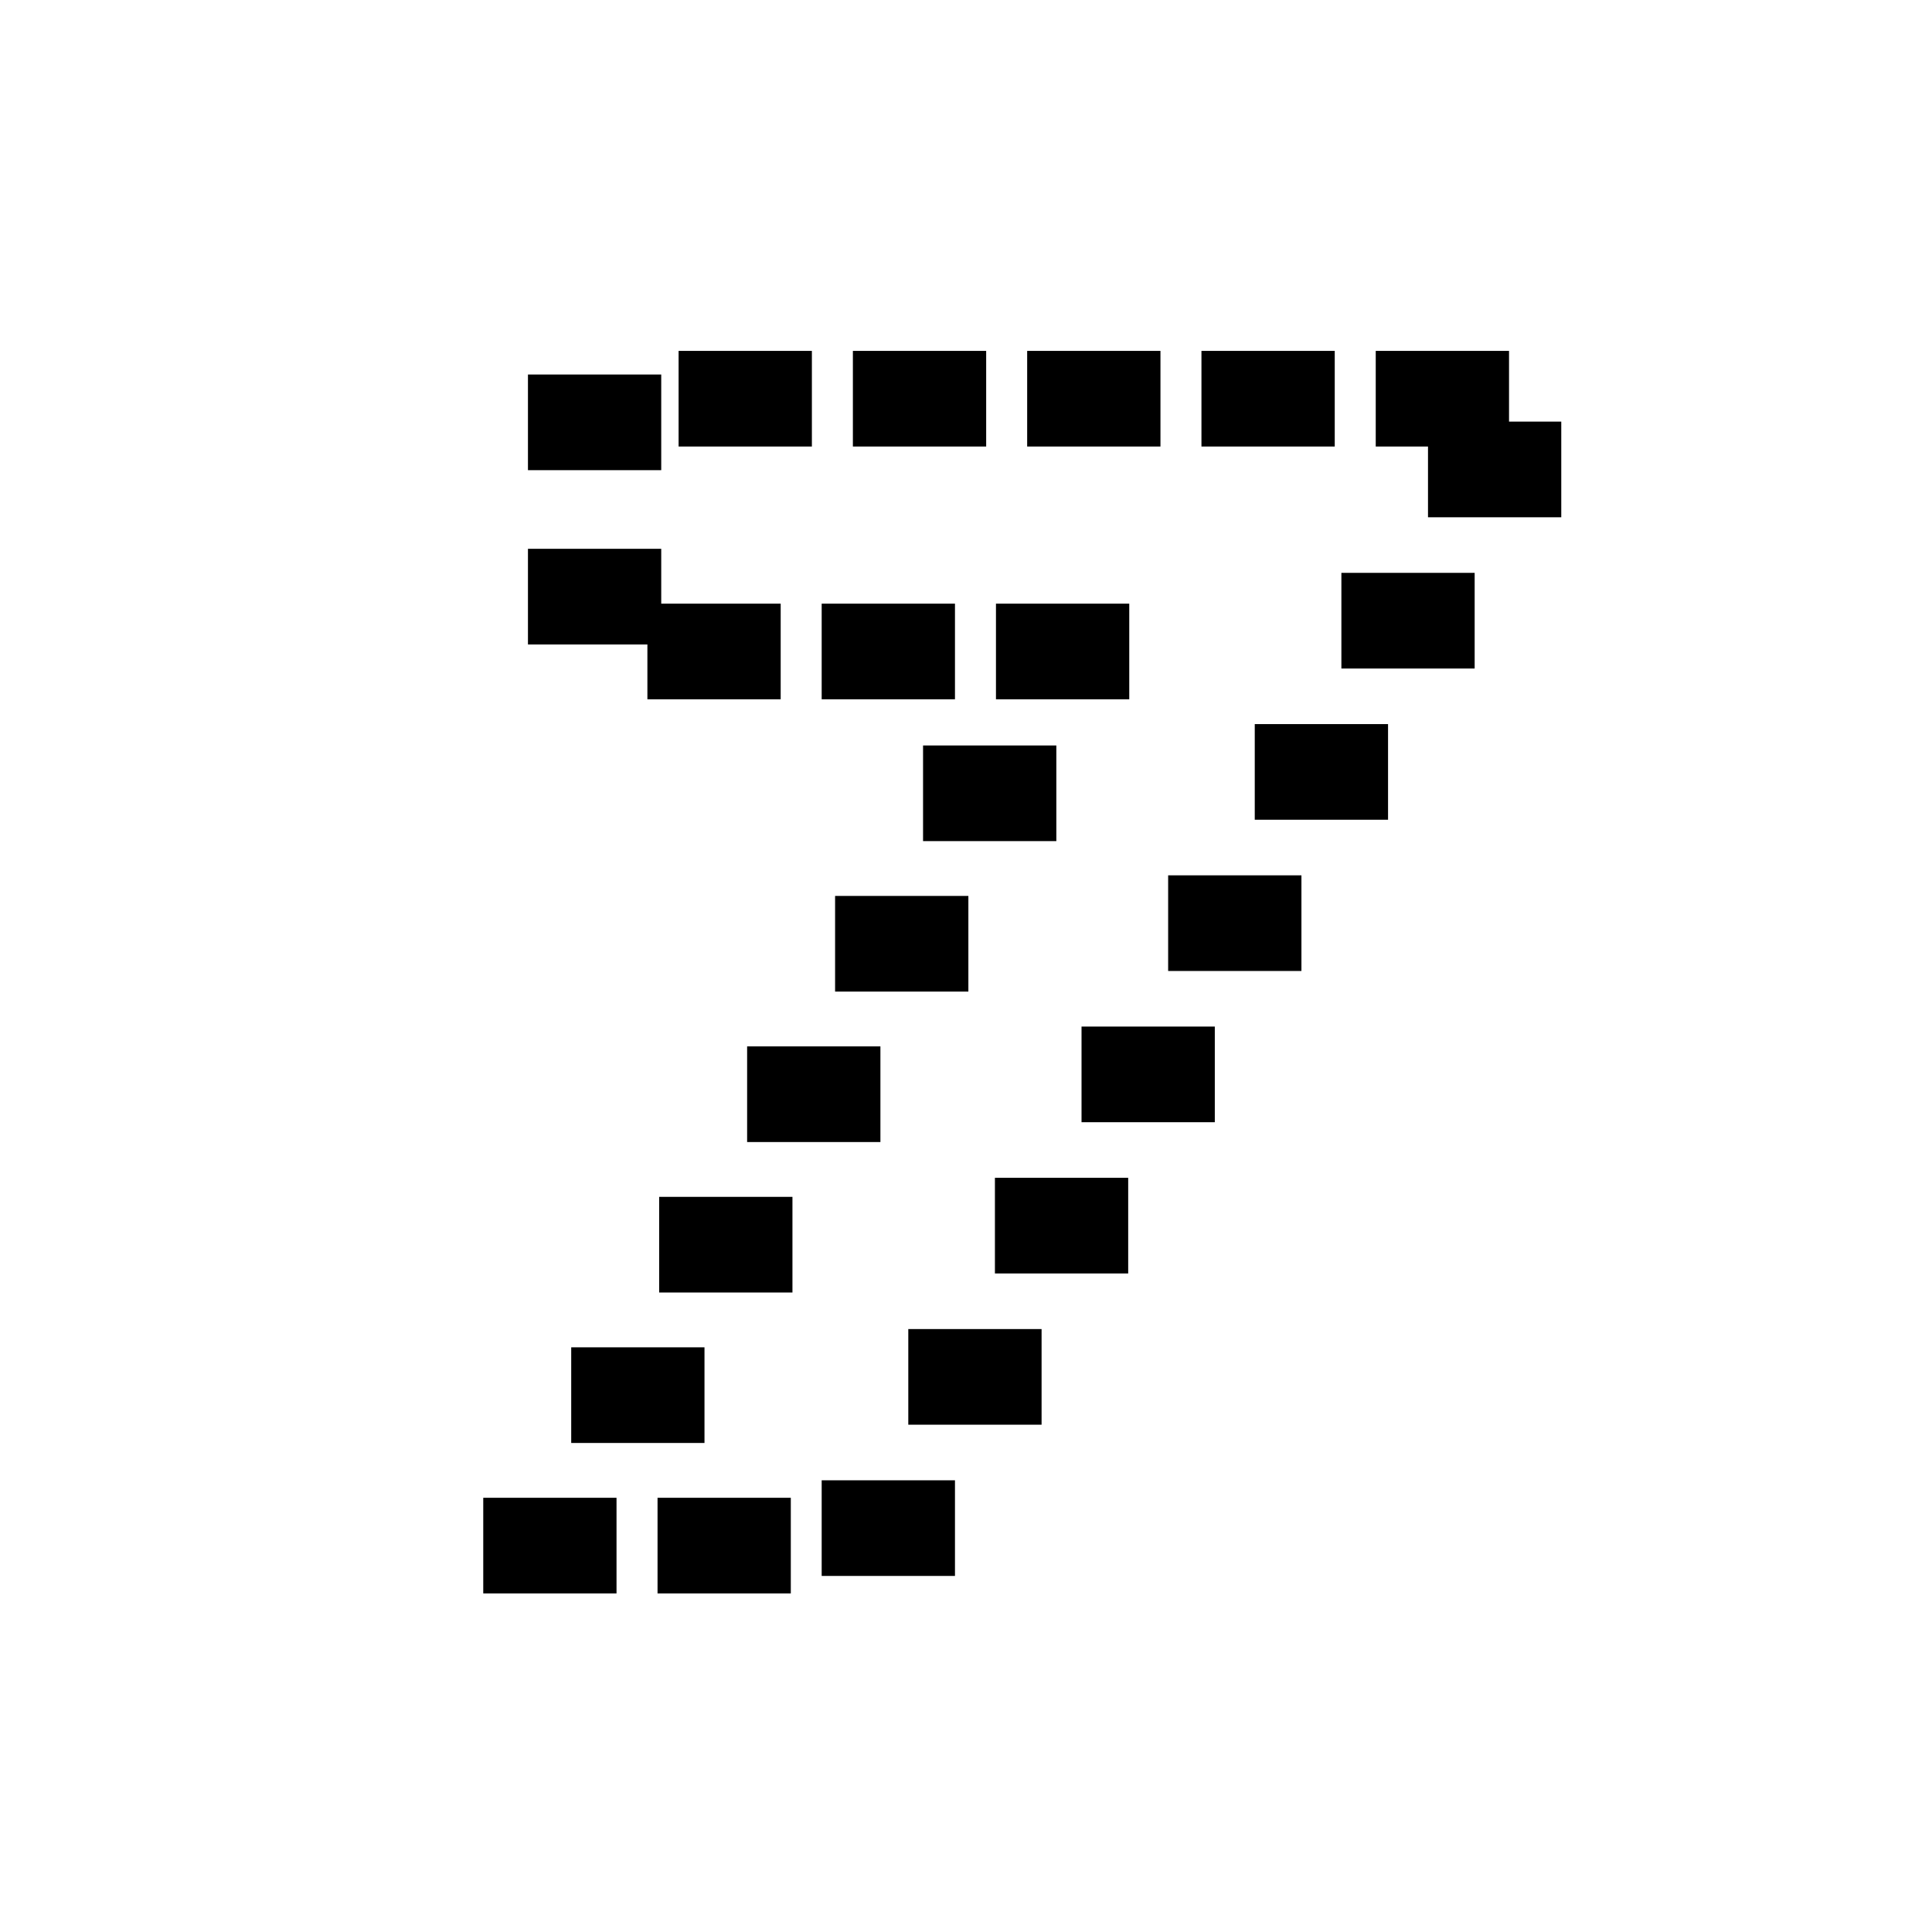 <?xml version="1.0"?>
<svg xmlns="http://www.w3.org/2000/svg" width="1000" height="1000" viewBox="-500 -500 1000 1000">
    <path d="M-249.87,275.25L-180.89,275.25L-180.89,324.75L-249.87,324.75Z"/>
    <path d="M-159.66,275.25L-90.68,275.25L-90.68,324.75L-159.66,324.75Z"/>
    <path d="M-74.70,266.20L-5.71,266.20L-5.71,315.70L-74.70,315.70Z"/>
    <path d="M-29.87,187.92L39.12,187.92L39.12,237.42L-29.87,237.42Z"/>
    <path d="M14.97,109.63L83.95,109.63L83.95,159.14L14.97,159.14Z"/>
    <path d="M59.80,31.35L128.78,31.35L128.78,80.86L59.80,80.86Z"/>
    <path d="M104.63,-46.93L173.62,-46.93L173.62,2.58L104.63,2.58Z"/>
    <path d="M149.46,-125.21L218.45,-125.21L218.45,-75.70L149.46,-75.70Z"/>
    <path d="M194.30,-203.49L263.28,-203.49L263.28,-153.98L194.30,-153.98Z"/>
    <path d="M239.13,-281.77L308.11,-281.77L308.11,-232.26L239.13,-232.26Z"/>
    <path d="M212.08,-318.38L281.07,-318.38L281.07,-268.88L212.08,-268.88Z"/>
    <path d="M121.87,-318.38L190.86,-318.38L190.86,-268.88L121.87,-268.88Z"/>
    <path d="M31.66,-318.38L100.65,-318.38L100.65,-268.88L31.66,-268.88Z"/>
    <path d="M-58.55,-318.38L10.44,-318.38L10.44,-268.88L-58.55,-268.88Z"/>
    <path d="M-148.76,-318.38L-79.77,-318.38L-79.77,-268.88L-148.76,-268.88Z"/>
    <path d="M-226.73,-306.15L-157.75,-306.15L-157.75,-256.64L-226.73,-256.64Z"/>
    <path d="M-226.73,-215.94L-157.75,-215.94L-157.75,-166.43L-226.73,-166.43Z"/>
    <path d="M-164.91,-187.55L-95.92,-187.55L-95.92,-138.05L-164.91,-138.05Z"/>
    <path d="M-74.70,-187.55L-5.71,-187.55L-5.71,-138.05L-74.70,-138.05Z"/>
    <path d="M15.51,-187.55L84.50,-187.55L84.50,-138.05L15.51,-138.05Z"/>
    <path d="M-22.23,-114.14L46.76,-114.14L46.76,-64.64L-22.23,-64.64Z"/>
    <path d="M-67.76,-36.27L1.23,-36.27L1.23,13.24L-67.76,13.24Z"/>
    <path d="M-113.29,41.61L-44.30,41.61L-44.30,91.12L-113.29,91.12Z"/>
    <path d="M-158.82,119.49L-89.83,119.49L-89.83,169.00L-158.82,169.00Z"/>
    <path d="M-204.34,197.37L-135.36,197.37L-135.36,246.88L-204.34,246.88Z"/>
</svg>